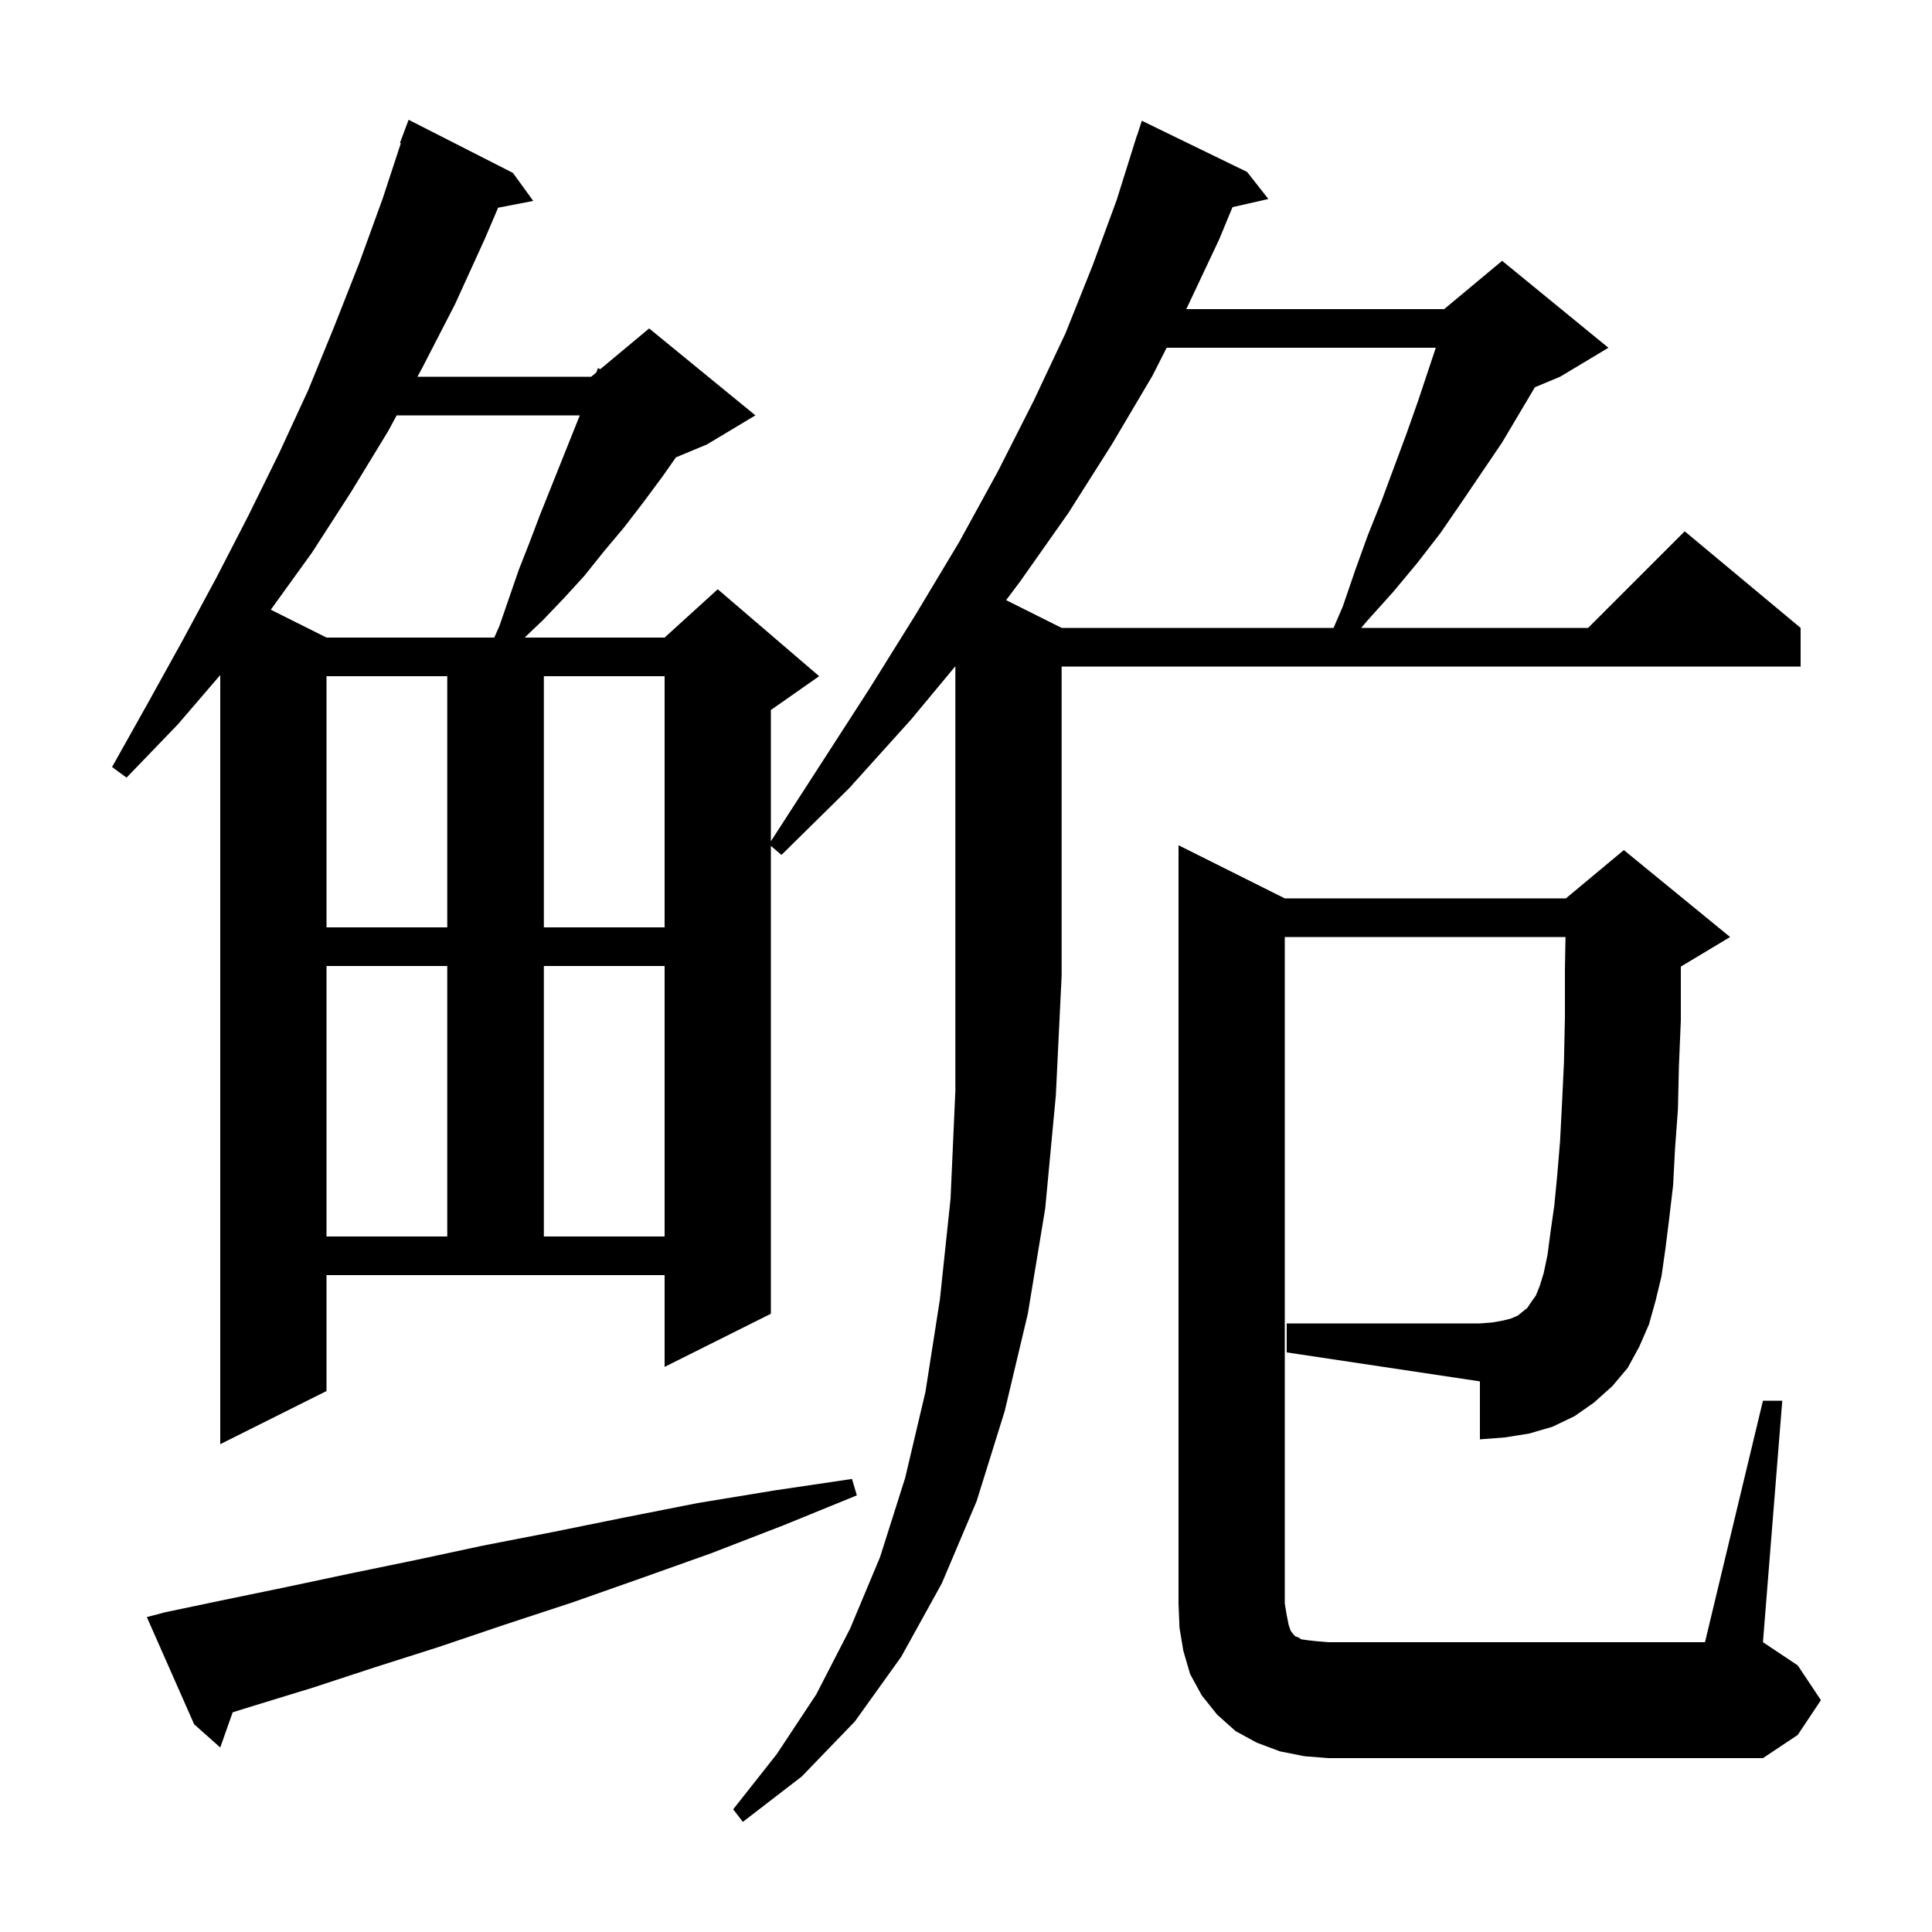 <svg xmlns="http://www.w3.org/2000/svg" xmlns:xlink="http://www.w3.org/1999/xlink" version="1.1" baseProfile="full" viewBox="0 0 200 200" width="200" height="200">
<g fill="black">
<path d="M 94.3 74.5 L 87.9 81.6 L 80.9 88.5 L 79.8 87.569 L 79.8 136.0 L 68.8 141.5 L 68.8 132.0 L 33.8 132.0 L 33.8 144.0 L 22.8 149.5 L 22.8 69.882 L 18.4 75.0 L 13.1 80.5 L 11.6 79.4 L 15.3 72.8 L 18.9 66.3 L 22.4 59.8 L 25.7 53.4 L 28.9 46.9 L 31.9 40.4 L 34.6 33.8 L 37.2 27.2 L 39.6 20.6 L 41.496 14.825 L 41.4 14.8 L 42.3 12.4 L 53.1 17.9 L 55.2 20.8 L 51.564 21.502 L 50.2 24.7 L 47.1 31.5 L 43.7 38.1 L 43.215 39.0 L 61.2 39.0 L 61.727 38.561 L 61.9 38.1 L 62.131 38.224 L 67.2 34.0 L 78.2 43.0 L 73.2 46.0 L 69.977 47.343 L 68.6 49.3 L 66.6 52.0 L 64.6 54.6 L 62.5 57.1 L 60.5 59.6 L 58.4 61.9 L 56.2 64.2 L 54.314 66.0 L 68.8 66.0 L 74.3 61.0 L 84.8 70.0 L 79.8 73.5 L 79.8 87.091 L 84.9 79.2 L 90.0 71.3 L 94.8 63.6 L 99.3 56.1 L 103.3 48.8 L 107.0 41.5 L 110.3 34.5 L 113.1 27.5 L 115.6 20.7 L 117.7 14.0 L 117.718 14.006 L 118.2 12.5 L 129.1 17.8 L 131.3 20.6 L 127.589 21.446 L 126.2 24.8 L 122.9 31.8 L 122.799 32.0 L 149.5 32.0 L 155.5 27.0 L 166.5 36.0 L 161.5 39.0 L 158.892 40.087 L 155.5 45.8 L 151.3 52.0 L 149.1 55.2 L 146.7 58.3 L 144.2 61.3 L 141.5 64.3 L 140.913 65.0 L 164.4 65.0 L 174.4 55.0 L 186.4 65.0 L 186.4 69.0 L 109.9 69.0 L 109.9 101.0 L 109.3 113.4 L 108.2 125.1 L 106.4 136.0 L 104.0 146.1 L 101.1 155.4 L 97.5 163.9 L 93.3 171.5 L 88.5 178.2 L 83.0 183.9 L 76.9 188.6 L 75.9 187.3 L 80.4 181.6 L 84.5 175.4 L 88.0 168.6 L 91.1 161.2 L 93.7 153.0 L 95.8 144.1 L 97.3 134.5 L 98.4 124.1 L 98.9 112.9 L 98.9 68.964 Z M 182.5 145.0 L 184.5 145.0 L 182.5 170.0 L 186.1 172.4 L 188.5 176.0 L 186.1 179.6 L 182.5 182.0 L 137.5 182.0 L 135.0 181.8 L 132.5 181.3 L 130.1 180.4 L 127.9 179.2 L 126.0 177.5 L 124.4 175.5 L 123.2 173.3 L 122.5 170.9 L 122.1 168.5 L 122.0 166.0 L 122.0 87.5 L 133.0 93.0 L 162.1 93.0 L 168.1 88.0 L 179.1 97.0 L 174.1 100.0 L 174.007 100.039 L 174.0 100.4 L 174.0 105.6 L 173.8 110.4 L 173.7 114.8 L 173.4 118.9 L 173.2 122.7 L 172.8 126.1 L 172.4 129.3 L 172.0 132.1 L 171.4 134.6 L 170.7 137.1 L 169.7 139.4 L 168.5 141.6 L 166.9 143.5 L 165.0 145.2 L 163.0 146.6 L 160.7 147.7 L 158.3 148.4 L 155.8 148.8 L 153.2 149.0 L 153.2 143.0 L 133.2 140.0 L 133.2 137.0 L 153.2 137.0 L 154.5 136.9 L 155.6 136.7 L 156.4 136.5 L 157.1 136.2 L 158.1 135.4 L 158.5 134.8 L 159.0 134.1 L 159.4 133.1 L 159.8 131.8 L 160.2 129.9 L 160.5 127.6 L 160.9 124.8 L 161.2 121.7 L 161.5 118.1 L 161.7 114.2 L 161.9 110.0 L 162.0 105.3 L 162.0 100.3 L 162.062 97.0 L 133.0 97.0 L 133.0 166.0 L 133.2 167.2 L 133.4 168.2 L 133.6 168.8 L 133.9 169.2 L 134.1 169.4 L 134.4 169.5 L 134.7 169.7 L 135.4 169.8 L 136.3 169.9 L 137.5 170.0 L 176.5 170.0 Z M 17.1 166.9 L 23.3 165.6 L 29.6 164.3 L 36.2 162.9 L 43.0 161.5 L 50.0 160.0 L 57.2 158.6 L 64.6 157.1 L 72.2 155.6 L 80.1 154.3 L 88.2 153.1 L 88.7 154.8 L 81.1 157.9 L 73.6 160.8 L 66.3 163.4 L 59.2 165.9 L 52.2 168.2 L 45.4 170.5 L 38.8 172.6 L 32.4 174.7 L 26.2 176.6 L 24.085 177.259 L 22.8 180.9 L 20.1 178.5 L 15.2 167.4 Z M 33.8 100.0 L 33.8 128.0 L 46.3 128.0 L 46.3 100.0 Z M 56.3 100.0 L 56.3 128.0 L 68.8 128.0 L 68.8 100.0 Z M 33.8 70.0 L 33.8 96.0 L 46.3 96.0 L 46.3 70.0 Z M 56.3 70.0 L 56.3 96.0 L 68.8 96.0 L 68.8 70.0 Z M 41.062 43.0 L 40.2 44.6 L 36.3 51.0 L 32.3 57.2 L 28.033 63.116 L 33.8 66.0 L 51.167 66.0 L 51.7 64.8 L 53.7 59.0 L 54.8 56.2 L 55.9 53.3 L 60.02 43.0 Z M 120.77 36.0 L 119.3 38.9 L 115.1 46.0 L 110.6 53.1 L 105.6 60.2 L 104.155 62.127 L 109.9 65.0 L 138.049 65.0 L 139.0 62.8 L 140.3 59.0 L 141.6 55.4 L 143.0 51.9 L 145.6 44.9 L 146.8 41.5 L 148.633 36.0 Z " />
</g>
</svg>
